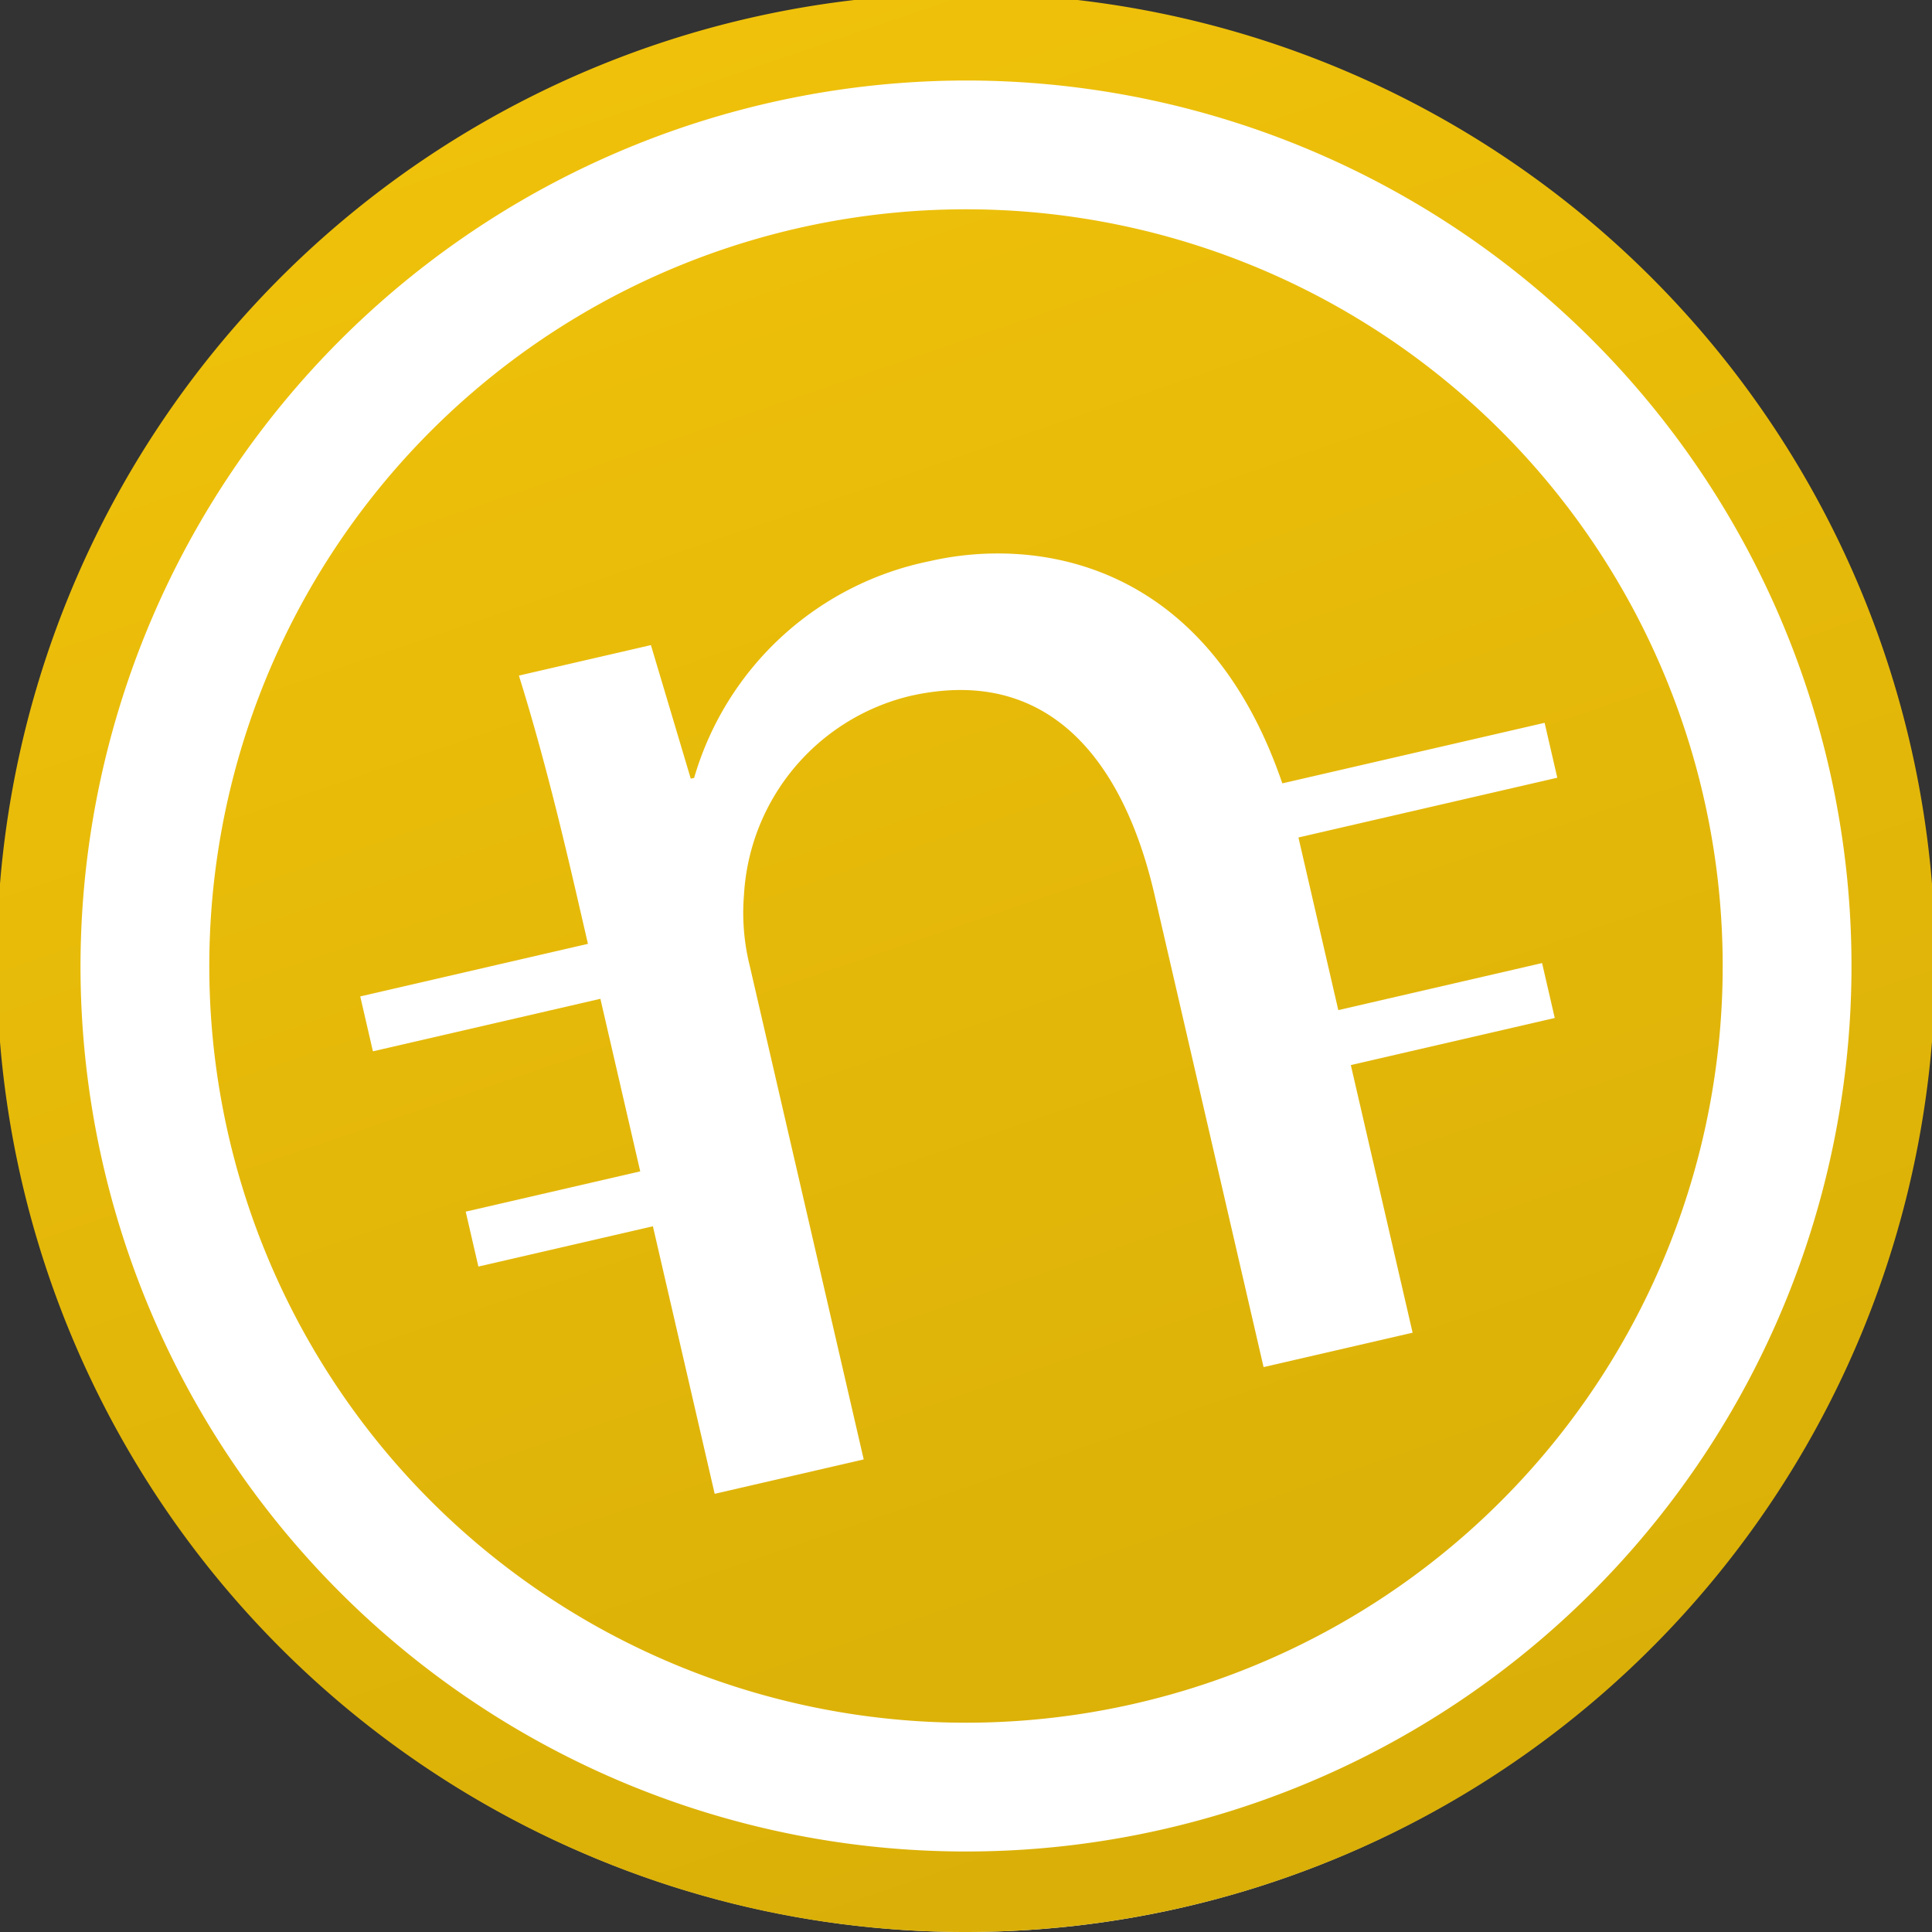 <svg xmlns="http://www.w3.org/2000/svg" xmlns:xlink="http://www.w3.org/1999/xlink" width="24" height="24" viewBox="0 0 24 24">
  <rect x="0" y="0" width="24" height="24" fill="#333333" stroke="none"/>
  <defs>
    <clipPath id="clip-path">
      <rect width="24" height="24" fill="none"/>
    </clipPath>
    <linearGradient id="linear-gradient" x1="0.347" y1="0.026" x2="0.671" y2="0.976" gradientUnits="objectBoundingBox">
      <stop offset="0" stop-color="#efc10a"/>
      <stop offset="1" stop-color="#d9af08"/>
    </linearGradient>
  </defs>
  <g id="coin_gold_24px" clip-path="url(#clip-path)">
    <circle id="Ellipse_13" data-name="Ellipse 13" cx="12" cy="12" r="12" fill="#fff"/>
    <path id="base" d="M7.329,23.057A12.04,12.04,0,1,1,12,24,11.962,11.962,0,0,1,7.329,23.057ZM1,12A11,11,0,1,0,12,1,11.012,11.012,0,0,0,1,12Zm1.6,0A9.4,9.4,0,1,1,12,21.4,9.4,9.4,0,0,1,2.6,12Z" fill="url(#linear-gradient)"/>
    <path id="n--" d="M8.106,0A3.841,3.841,0,0,0,4.652,1.965H4.609L4.5.237H2.817c.065.864.086,1.749.086,2.828v.612H0v.7H2.9v2.2H.675v.7H2.9v3.411H4.8V4.4a2.732,2.732,0,0,1,.13-.885A2.7,2.7,0,0,1,7.48,1.577c1.792,0,2.418,1.4,2.418,3.087v6.024h1.9V7.276h2.6v-.7H11.8V4.448c0-.025,0-.048,0-.073h3.3v-.7H11.756C11.455.742,9.442,0,8.106,0Z" transform="translate(3.648 8.795) rotate(-13)" fill="#fff"/>
  </g>
</svg>
